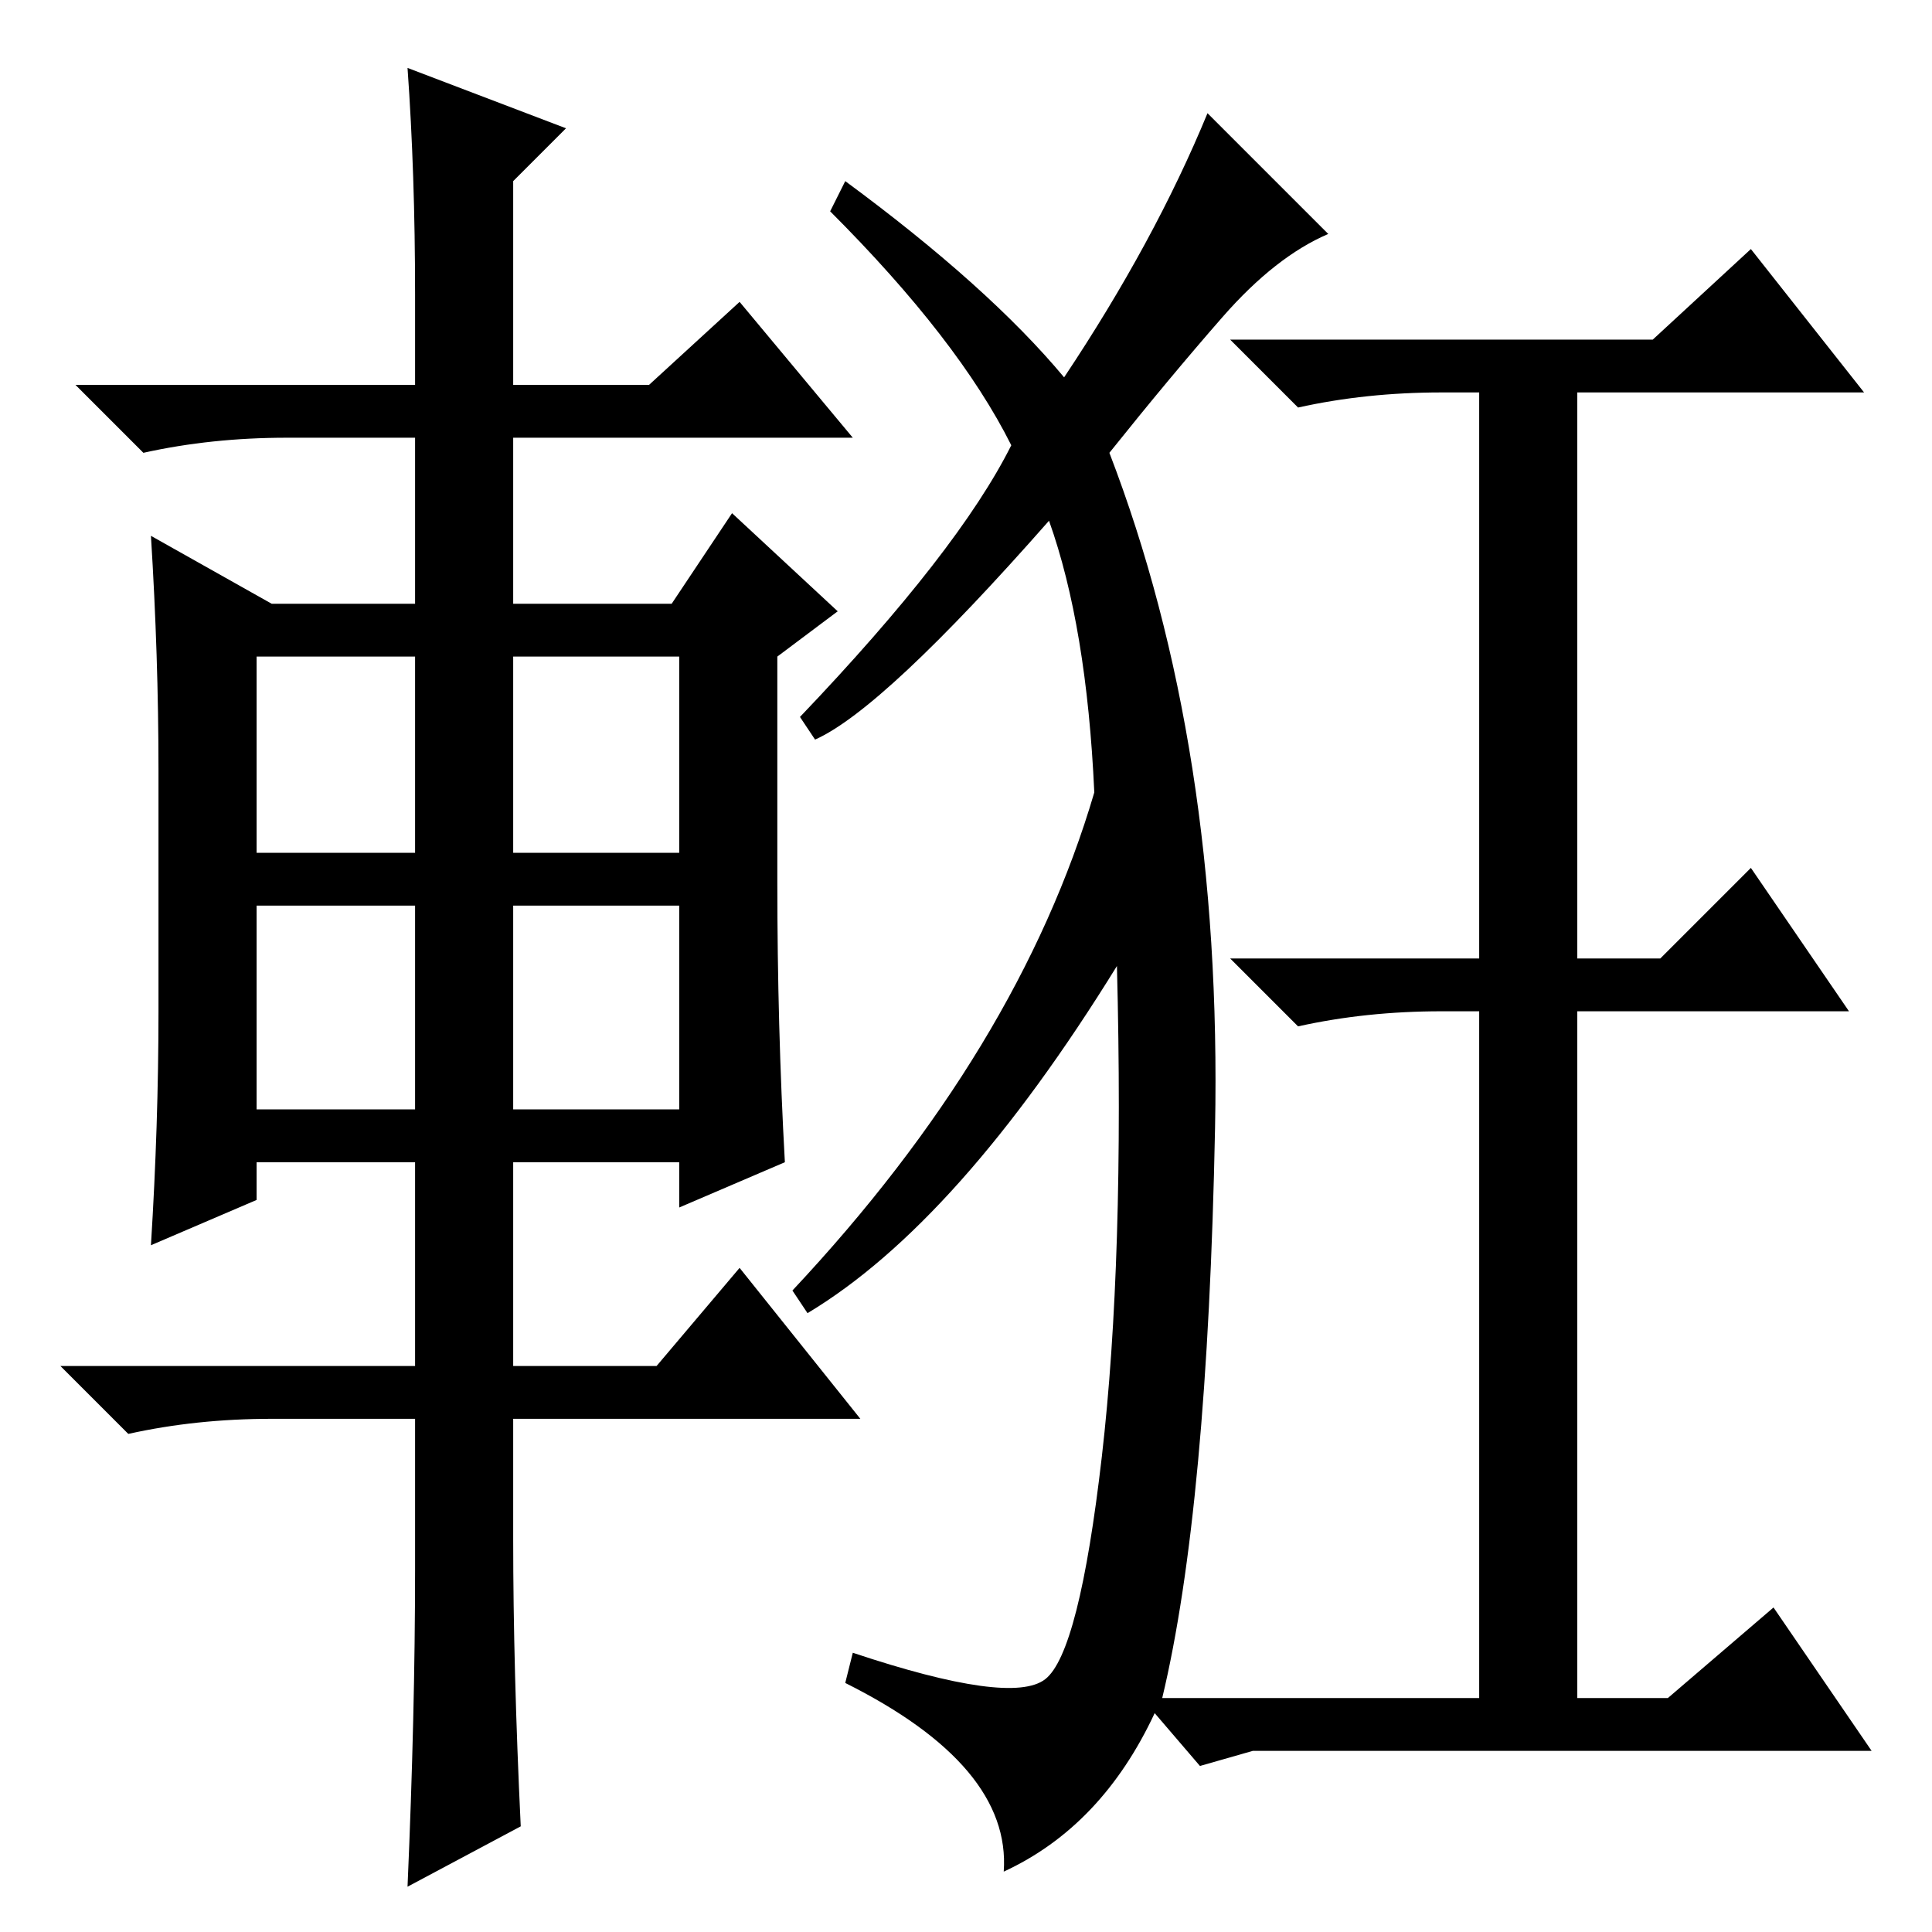 <?xml version="1.0" standalone="no"?>
<!DOCTYPE svg PUBLIC "-//W3C//DTD SVG 1.1//EN" "http://www.w3.org/Graphics/SVG/1.1/DTD/svg11.dtd" >
<svg xmlns="http://www.w3.org/2000/svg" xmlns:xlink="http://www.w3.org/1999/xlink" version="1.1" viewBox="0 -36 256 256">
  <g transform="matrix(1 0 0 -1 0 220)">
   <path fill="currentColor"
d="M141 206q12 18 19 35l16 -16q-7 -3 -14 -11t-15 -18q15 -39 14 -89.5t-7 -75.5h42v91h-5q-10 0 -19 -2l-9 9h33v75h-5q-10 0 -19 -2l-9 9h56l13 12l15 -19h-38v-75h11l12 12l13 -19h-36v-91h12l14 12l13 -19h-82l-7 -2l-6 7q-7 -15 -20 -21q1 14 -21 25l1 4
q21 -7 25.5 -3.5t7.5 29.5t2 65q-21 -34 -41 -46l-2 3q15 16 25 32.5t15 33.5q-1 22 -6 36q-22 -25 -31 -29l-2 3q21 22 28 36q-7 14 -24 31l2 4q19 -14 29 -26zM55 217q0 16 -1 30l21 -8l-7 -7v-27h18l12 11l15 -18h-45v-22h21l8 12l14 -13l-8 -6v-30q0 -19 1 -37l-14 -6v6
h-22v-27h19l11 13l16 -20h-46v-16q0 -17 1 -38l-15 -8q1 23 1 42v20h-19q-10 0 -19 -2l-9 9h47v27h-21v-5l-14 -6q1 16 1 31v32q0 15 -1 31l16 -9h19v22h-17q-10 0 -19 -2l-9 9h45v12zM34 169v-26h21v26h-21zM68 169v-26h22v26h-22zM68 136v-27h22v27h-22zM34 136v-27h21v27
h-21z" />
  </g>

</svg>

